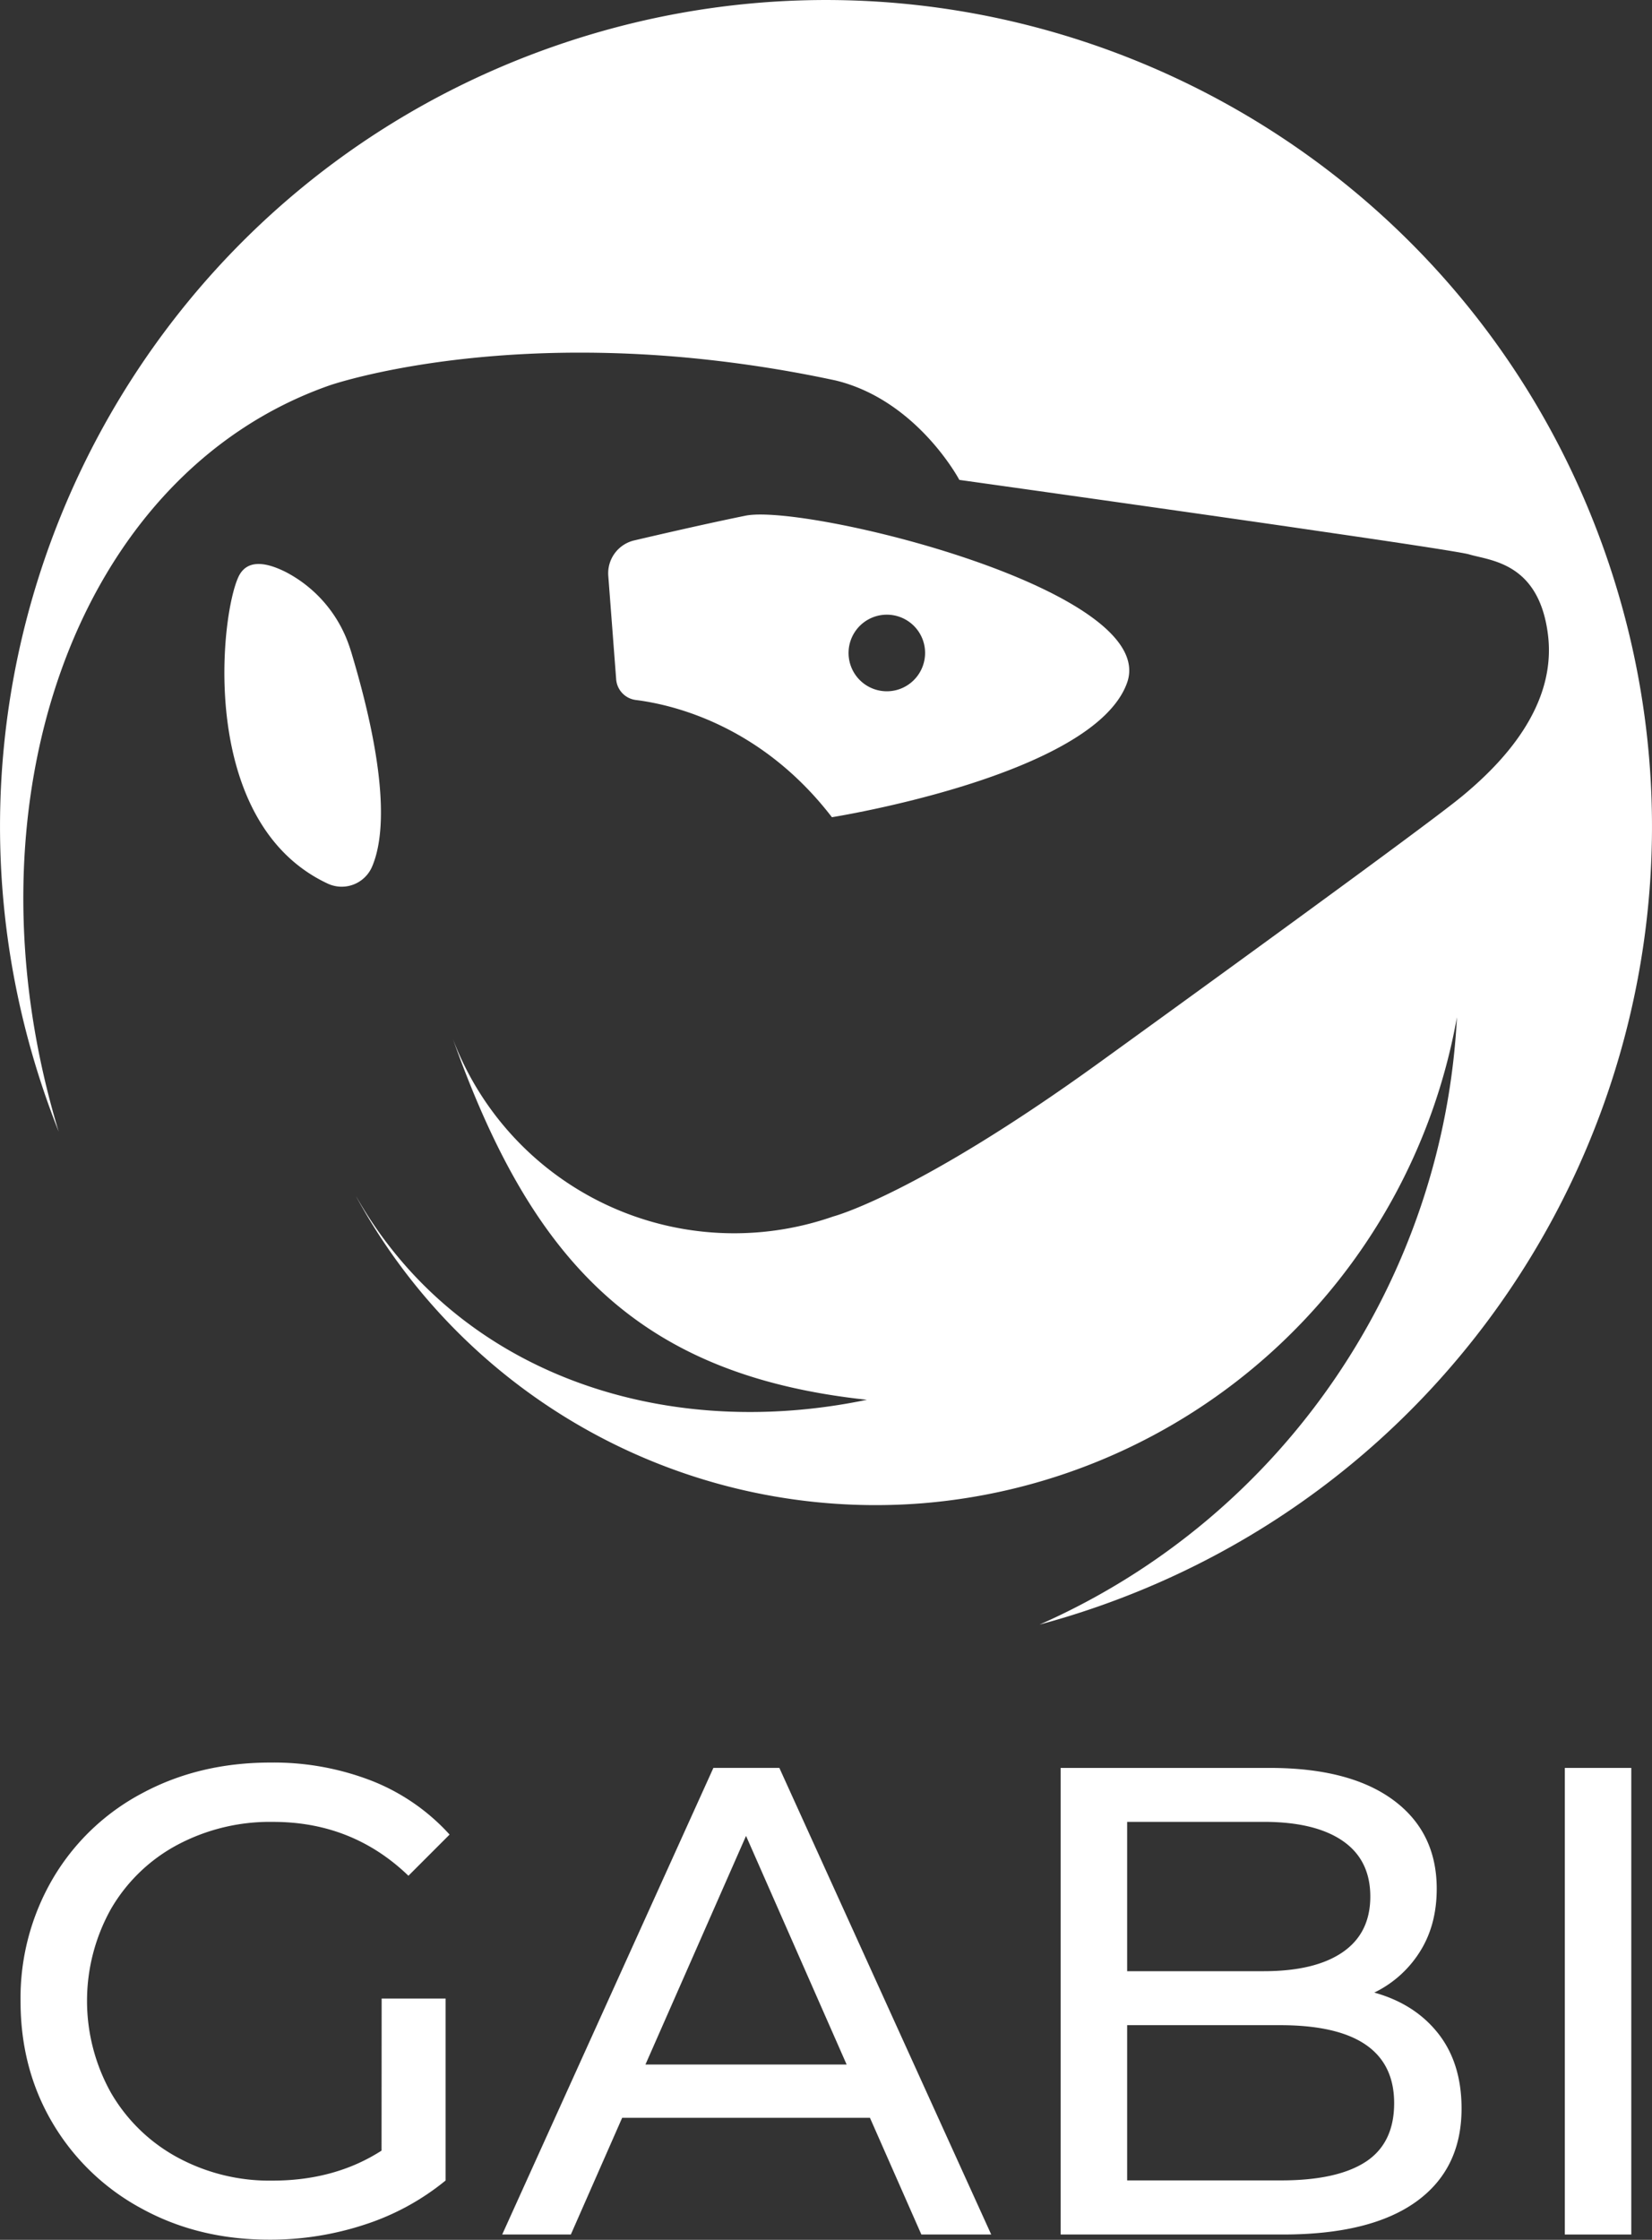 <svg xmlns="http://www.w3.org/2000/svg" viewBox="0 0 521.77 707.05"><rect x="0" y="0" width="521.77" height="707.05" fill="#333333" stroke="none"/><defs><style>.cls-1{fill:#fff;}</style></defs><title>Logo_1</title><g id="Calque_2" data-name="Calque 2"><g id="Logo_Blanc" data-name="Logo Blanc"><path class="cls-1" d="M103.36,278.86a47.47,47.47,0,0,1-12.62-8.65c-26.37-25.18-20.66-76.61-15.48-88,2.65-5.82,8.78-4.76,15-1.64a41.35,41.35,0,0,1,20,23.22c.26.73.5,1.49.73,2.23,12.06,40.15,10.32,59,6.43,67.78A10.44,10.44,0,0,1,103.36,278.86Z"/><path class="cls-1" d="M235.46,162.79c-11.82,2.4-26.16,5.7-35.17,7.81a10.65,10.65,0,0,0-8.17,11.15l2.49,32.66a7.12,7.12,0,0,0,6.22,6.56c11.82,1.48,39.66,8.06,61.92,37,0,0,82.72-13.09,93.22-42.42S254.3,158.92,235.46,162.79Zm48.6,54.76a12.09,12.09,0,1,1,7.45-15.42A12.12,12.12,0,0,1,284.06,217.55Z"/><path class="cls-1" d="M507.09,174.83c47.53,136-24.18,284.74-160.17,332.27q-9.24,3.23-18.57,5.73c78.15-34.53,127.64-110,131.81-191.74A186.88,186.88,0,0,1,291.45,474.53c-3,.24-6,.41-9,.5a186.84,186.84,0,0,1-169.63-96.73c-.11-.22-.23-.44-.34-.66,31.38,55.28,95.9,77.83,161.33,64.23-72.91-7.8-106.06-44.52-130.76-113.87a95,95,0,0,0,120.14,56s26.08-6.74,83.7-48.34c13-9.39,82-59.26,107.18-78.31,2.21-1.68,4.07-3.1,5.54-4.25.87-.69,1.59-1.27,2.17-1.74,12.53-10.34,30-28.31,27.12-51.1S470.62,177,464,175c-2.21-.65-21-3.51-45.07-7l-11-1.61C361.37,159.66,303,151.49,303,151.49s-13.28-25.1-39-31.37a399.94,399.94,0,0,0-49.76-7.47c-35.37-3-63.79-.42-82.89,2.73-17.57,2.9-27.27,6.28-27.27,6.28-80,28-117,132-85.54,235.58-1.35-3.4-2.63-6.83-3.85-10.31C-32.85,211,38.86,62.2,174.83,14.68S459.57,38.86,507.09,174.83Z"/><path class="cls-1" d="M120.54,630.88h20.2v57.44a78.39,78.39,0,0,1-25.46,13.89A95.22,95.22,0,0,1,85,707q-22.31,0-40.19-9.78A72.52,72.52,0,0,1,16.7,670.33Q6.49,653.18,6.49,631.72A74.59,74.59,0,0,1,16.7,593a71.4,71.4,0,0,1,28.2-26.93q18-9.68,40.5-9.68a85.46,85.46,0,0,1,32.09,5.79A65.56,65.56,0,0,1,142,579.12l-13,13q-17.67-17-42.71-17A62.2,62.2,0,0,0,56,582.38a53.2,53.2,0,0,0-20.94,20.2,59.44,59.44,0,0,0,0,58.07A53.94,53.94,0,0,0,56,681a61,61,0,0,0,30,7.36q19.78,0,34.51-9.47Z"/><path class="cls-1" d="M274.77,668.54H196.5l-16.2,36.82H158.62l66.7-147.29h20.83l66.91,147.29H291Zm-7.37-16.83-31.77-72.17-31.77,72.17Z"/><path class="cls-1" d="M454.26,641.93q7.36,9.37,7.36,23.67,0,19.15-14.41,29.46t-42,10.31H335V558.08H401q25.25,0,39,10.1t13.78,28q0,11.58-5.37,20A35,35,0,0,1,434.06,629Q446.89,632.57,454.26,641.93ZM356,575.12v47.13h43.14q16.2,0,24.93-6t8.73-17.57q0-11.57-8.73-17.57t-24.93-6Zm75.33,107.31q9-5.89,9-18.52,0-24.62-36-24.62H356v49h48.4Q422.27,688.32,431.32,682.43Z"/><path class="cls-1" d="M494.23,558.08h21V705.37h-21Z"/></g></g></svg>